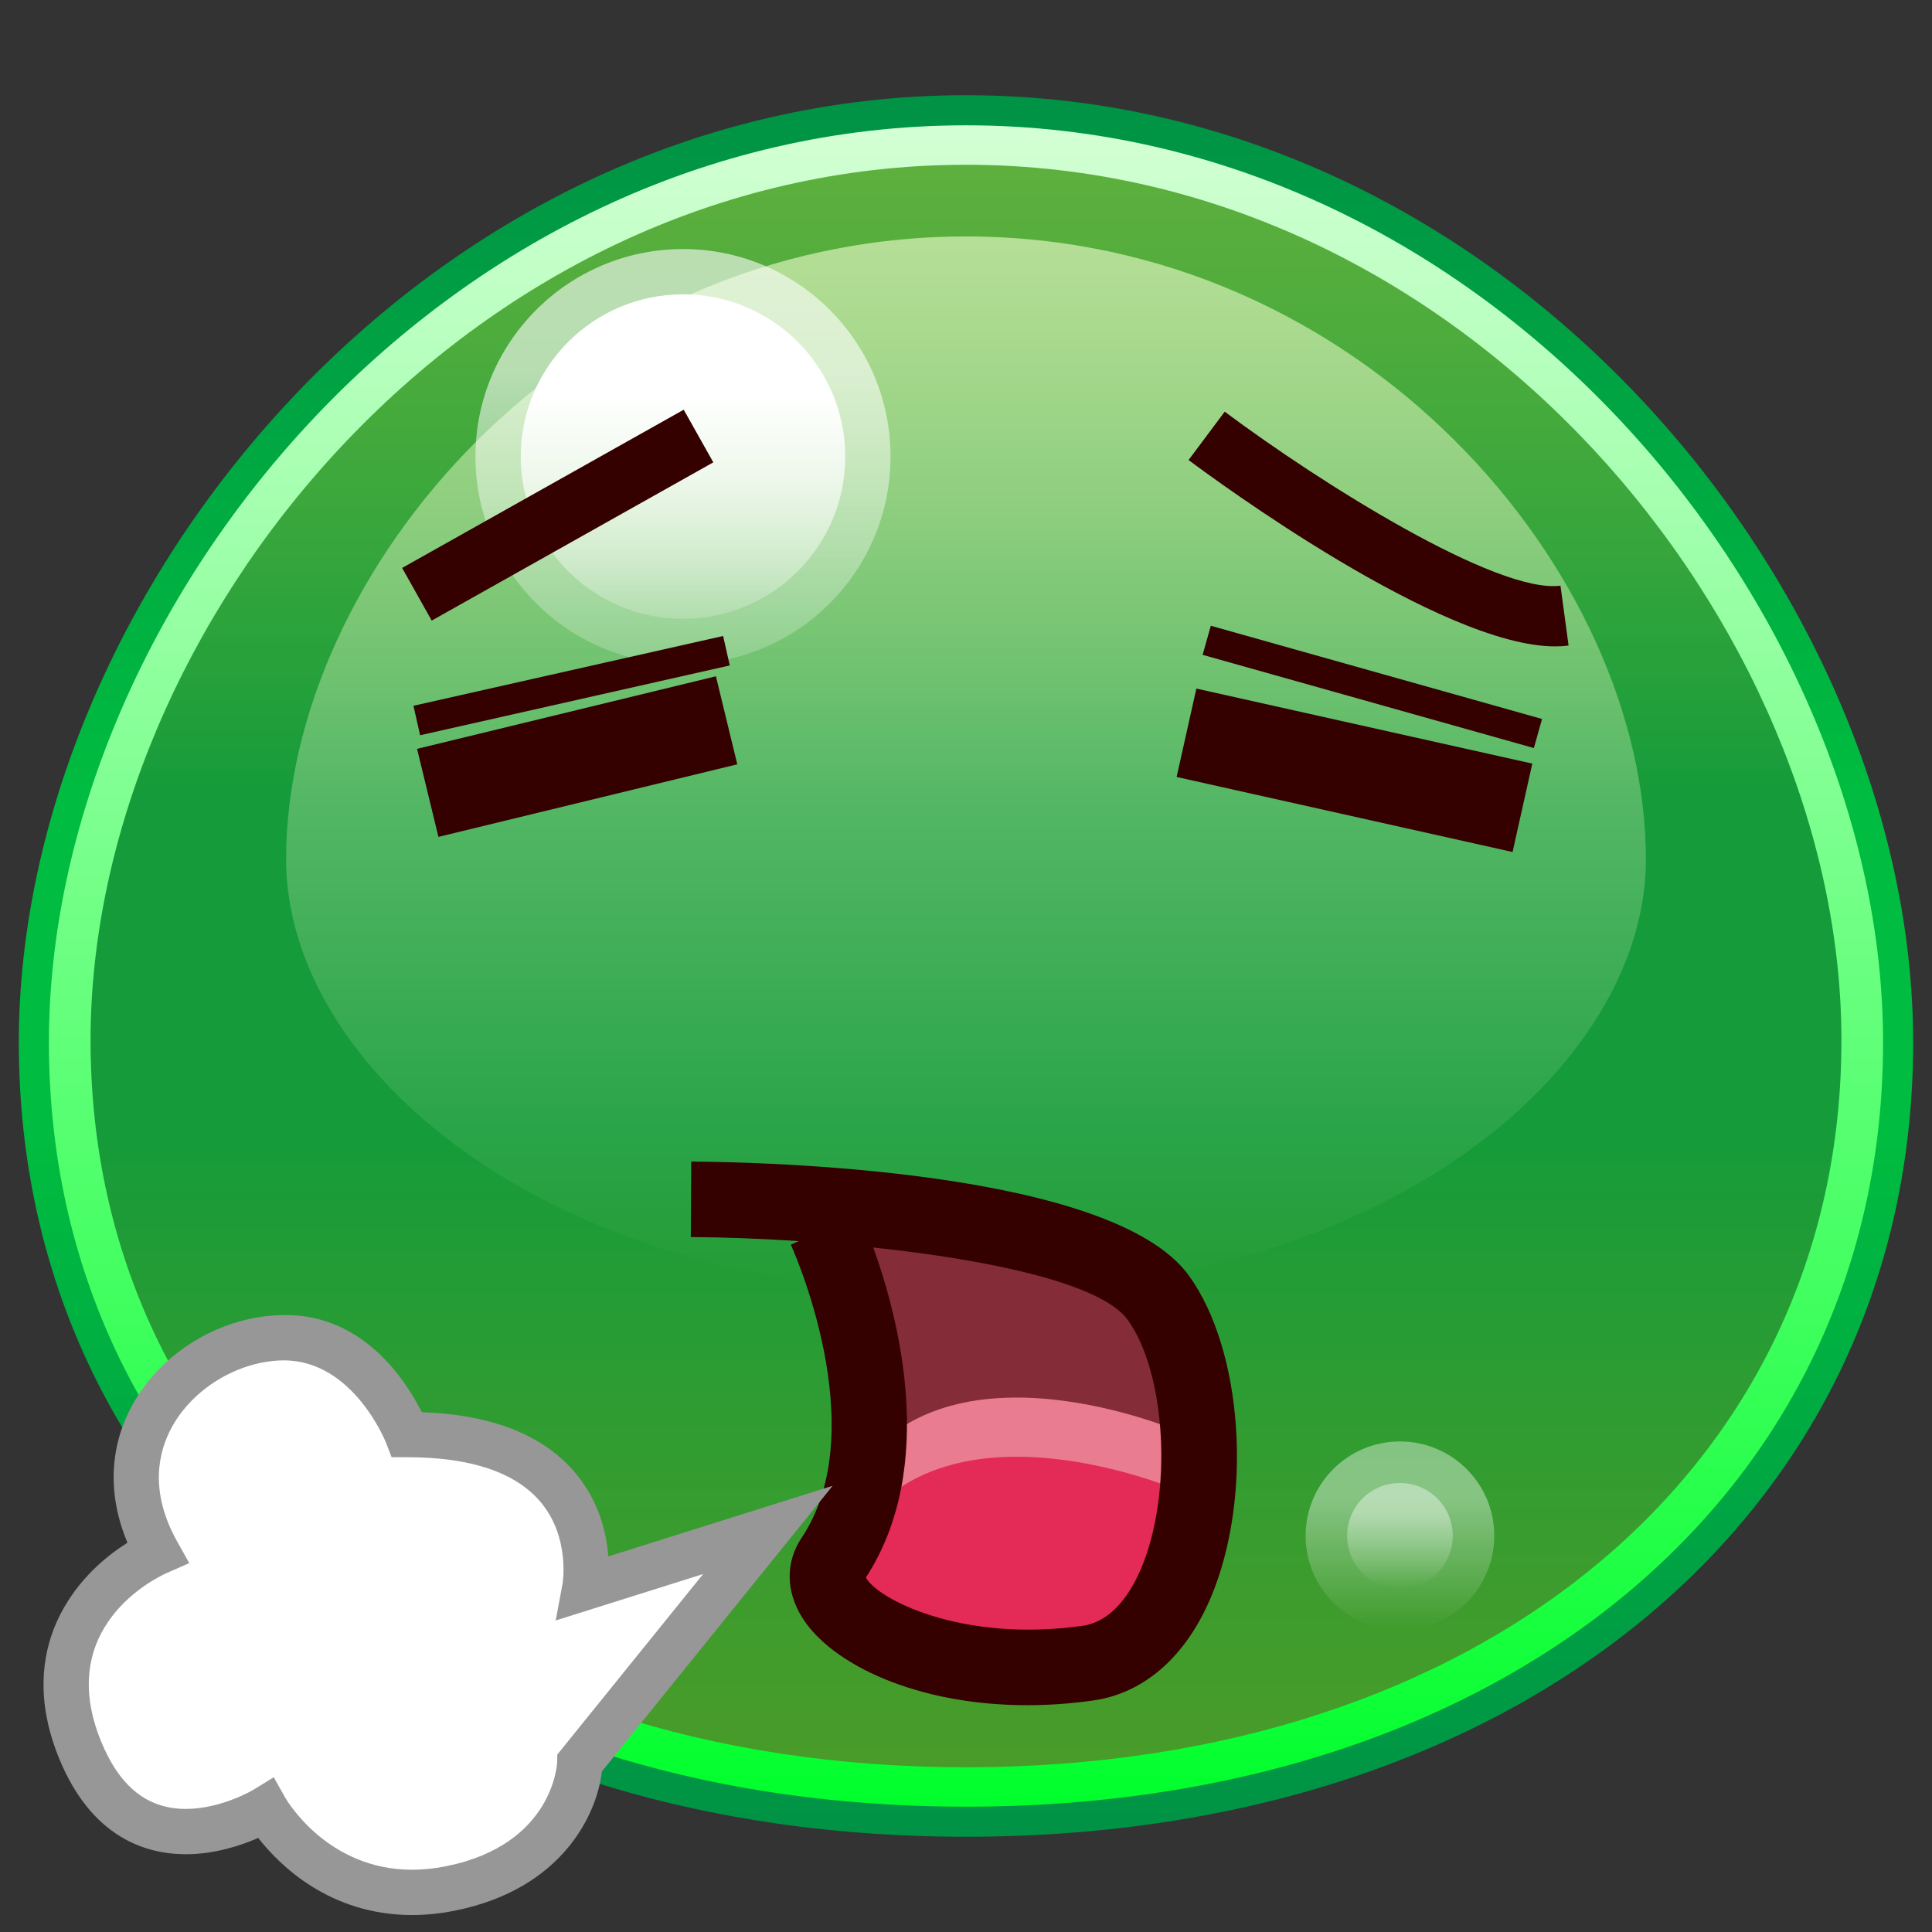 <?xml version="1.0" encoding="UTF-8"?>
<!-- Generated by phantom_svg. -->
<svg width="64px" height="64px" viewBox="0 0 64 64" preserveAspectRatio="none" xmlns="http://www.w3.org/2000/svg" xmlns:xlink="http://www.w3.org/1999/xlink" version="1.1">
  <rect x="0" y="0" width="64" height="64" fill="#333333" stroke="none"/>
  <g>
    <linearGradient id='SVGID_1_' gradientUnits='userSpaceOnUse' x1='32' y1='4.5' x2='32' y2='59.5'>
      <stop offset='0' style='stop-color:#6BCF40;stop-opacity:0.8'/>
      <stop offset='0.4' style='stop-color:#159B3A'/>
      <stop offset='0.6' style='stop-color:#159B3A'/>
      <stop offset='1' style='stop-color:#51B526;stop-opacity:0.8'/>
    </linearGradient>
    <path style='fill:url(#SVGID_1_);' d='M62,34.5c0,13.807-11.25,25-30,25S2,48.307,2,34.5s12.5-30,30-30
		S62,20.693,62,34.5z'/>
    <linearGradient id='SVGID_2_' gradientUnits='userSpaceOnUse' x1='32' y1='4' x2='32' y2='60'>
      <stop offset='0' style='stop-color:#D4FFD5'/>
      <stop offset='1' style='stop-color:#00FF2C'/>
    </linearGradient>
    <path style='fill:url(#SVGID_2_);' d='M32,60C14.042,60,1.5,49.514,1.5,34.5C1.5,20.103,14.543,4,32,4
		c17.456,0,30.5,16.103,30.5,30.5C62.5,49.514,49.958,60,32,60z M32,5.458c-16.598,0-29,15.311-29,29
		c0,14.18,11.925,24.085,29,24.085s29-9.904,29-24.085C61,20.768,48.598,5.458,32,5.458z'/>
    <linearGradient id='SVGID_3_' gradientUnits='userSpaceOnUse' x1='32' y1='3.154' x2='32' y2='60.845'>
      <stop offset='0' style='stop-color:#009245'/>
      <stop offset='0.4' style='stop-color:#00BC40'/>
      <stop offset='0.6' style='stop-color:#00BC40'/>
      <stop offset='1' style='stop-color:#009245'/>
    </linearGradient>
    <path style='fill:url(#SVGID_3_);' d='M32,60.845c-18.474,0-31.377-10.821-31.377-26.315
		C0.623,19.72,14.042,3.154,32,3.154c17.958,0,31.376,16.565,31.376,31.377
		C63.376,50.024,50.474,60.845,32,60.845z M32,4.151
		c-17.387,0-30.38,16.039-30.38,30.38C1.62,49.437,14.113,59.848,32,59.848
		s30.379-10.411,30.379-25.317C62.379,20.19,49.387,4.151,32,4.151z'/>
    <linearGradient id='SVGID_4_' gradientUnits='userSpaceOnUse' x1='32' y1='7.833' x2='32' y2='42.833'>
      <stop offset='0' style='stop-color:#F5FFD2;stop-opacity:0.6'/>
      <stop offset='1' style='stop-color:#F5FFD2;stop-opacity:0'/>
    </linearGradient>
    <path style='fill:url(#SVGID_4_);' d='M54.523,28.472c0,6.794-8.446,14.361-22.523,14.361
		S9.477,35.266,9.477,28.472c0-9.499,9.384-20.639,22.523-20.639
		S54.523,18.973,54.523,28.472z'/>
    <linearGradient id='SVGID_5_' gradientUnits='userSpaceOnUse' x1='22.625' y1='8.25' x2='22.625' y2='22'>
      <stop offset='0.3' style='stop-color:#FFFFFF;stop-opacity:0.6'/>
      <stop offset='1' style='stop-color:#FFFFFF;stop-opacity:0.2'/>
    </linearGradient>
    <circle style='fill:url(#SVGID_5_);' cx='22.625' cy='15.125' r='6.875'/>
    <linearGradient id='SVGID_6_' gradientUnits='userSpaceOnUse' x1='46.375' y1='47.75' x2='46.375' y2='54'>
      <stop offset='0.3' style='stop-color:#FFFFFF;stop-opacity:0.4'/>
      <stop offset='1' style='stop-color:#FFFFFF;stop-opacity:0'/>
    </linearGradient>
    <circle style='fill:url(#SVGID_6_);' cx='46.375' cy='50.875' r='3.125'/>
    <linearGradient id='SVGID_7_' gradientUnits='userSpaceOnUse' x1='46.375' y1='49.125' x2='46.375' y2='52.625'>
      <stop offset='0.3' style='stop-color:#FFFFFF;stop-opacity:0.4'/>
      <stop offset='1' style='stop-color:#FFFFFF;stop-opacity:0'/>
    </linearGradient>
    <circle style='fill:url(#SVGID_7_);' cx='46.375' cy='50.875' r='1.75'/>
    <linearGradient id='SVGID_8_' gradientUnits='userSpaceOnUse' x1='22.625' y1='9.75' x2='22.625' y2='20.5'>
      <stop offset='0.3' style='stop-color:#FFFFFF'/>
      <stop offset='1' style='stop-color:#FFFFFF;stop-opacity:0.2'/>
    </linearGradient>
    <circle style='fill:url(#SVGID_8_);' cx='22.625' cy='15.125' r='5.375'/>
  </g>
  <g>
    <path style='fill:#842C38;' d='M22.891,39.729c0,0,13.163,0.078,15.472,3.251
		c2.31,3.174,1.763,11.536-2.328,12.113c-5.363,0.758-9.571-1.762-8.437-3.462
		c2.842-4.264-0.267-10.925-0.267-10.925'/>
    <path style='fill:#EA7C91;' d='M39.055,47.418c0,0-7.671-3.314-10.763,1.45
		c-3.091,4.766,6.151,6.106,8.099,5.093C38.339,52.945,39.055,47.418,39.055,47.418
		z'/>
    <path style='fill:#E42A56;' d='M39.055,49.377c0,0-7.671-3.312-10.763,1.453
		c-3.091,4.763,6.151,6.106,8.099,5.09C38.339,54.906,39.055,49.377,39.055,49.377
		z'/>
    <path style='fill:#350000;' d='M34.029,56.487c-3.672,0-6.484-1.36-7.449-2.894
		c-0.553-0.88-0.562-1.848-0.022-2.655c2.413-3.62-0.332-9.644-0.36-9.704
		l0.26-0.121c-1.254-0.083-2.476-0.127-3.574-0.134l0.015-2.5
		c2.304,0.014,13.924,0.26,16.476,3.766c1.801,2.475,2.136,7.367,0.731,10.683
		c-0.83,1.958-2.213,3.166-3.896,3.403C35.457,56.438,34.728,56.487,34.029,56.487z
		 M28.685,52.255c0.336,0.681,3.119,2.172,7.176,1.602
		c0.999-0.142,1.607-1.113,1.942-1.904c1.049-2.475,0.83-6.477-0.45-8.236
		c-0.869-1.194-4.536-1.98-8.426-2.392
		C29.735,43.555,31.09,48.558,28.685,52.255z'/>
    <rect x='17.618' y='19.959' transform='matrix(0.236 0.972 -0.972 0.236 38.958 0.568)' style='fill:#350000;' width='3' height='10.185'/>
    <rect x='39.167' y='24.013' transform='matrix(0.976 0.218 -0.218 0.976 6.639 -9.165)' style='fill:#350000;' width='11.402' height='3'/>
    <rect x='18.44' y='17.443' transform='matrix(0.22 0.976 -0.976 0.22 36.922 -0.767)' style='fill:#350000;' width='1' height='10.51'/>
    <rect x='39.759' y='22.229' transform='matrix(0.963 0.271 -0.271 0.963 7.846 -11.452)' style='fill:#350000;' width='11.394' height='1'/>
    <rect x='17.476' y='11.71' transform='matrix(0.49 0.872 -0.872 0.49 24.297 -7.405)' style='fill:#350000;' width='2' height='10.697'/>
    <path style='fill:#350000;' d='M51.518,21.413c-3.779,0-11.271-5.52-12.145-6.174
		l1.197-1.602c3.184,2.38,9.021,6.039,11.123,5.765l0.268,1.981
		C51.82,21.404,51.672,21.413,51.518,21.413z'/>
    <g>
      <path style='fill:#FFFFFF;' d='M25.437,50.681l-6.062,1.909c0,0,0.94-5.068-5.886-5.068
			c0,0-1.279-3.346-4.265-3.204c-2.987,0.144-6.144,3.288-4.011,7.108
			c0,0-4.437,1.956-2.56,6.543c1.877,4.585,6.144,1.953,6.144,1.953
			s1.961,3.483,6.142,2.632c4.182-0.849,4.267-4.16,4.267-4.16L25.437,50.681z'/>
      <path style='fill:#989798;' d='M13.652,63.438c0,0,0,0-0,0c-2.721,0-4.383-1.64-5.098-2.554
			c-0.56,0.245-1.433,0.54-2.396,0.54c-1.323,0-3.125-0.55-4.198-3.171
			c-1.495-3.653,0.547-6.082,2.263-7.147c-0.662-1.573-0.608-3.175,0.17-4.577
			c0.945-1.703,2.827-2.865,4.795-2.96c2.802-0.157,4.265,2.185,4.786,3.212
			c2.332,0.081,4.047,0.765,5.102,2.033c0.771,0.927,1.015,1.969,1.075,2.745
			l7.432-2.34l-7.646,9.464c-0.16,1.42-1.314,3.889-4.848,4.606
			C14.603,63.388,14.119,63.438,13.652,63.438z M9.068,58.874l0.383,0.68
			C9.505,59.648,10.852,61.938,13.652,61.938l0,0c0.367,0,0.75-0.04,1.137-0.119
			c3.556-0.721,3.666-3.417,3.667-3.444l0.006-0.254l4.829-5.978l-4.882,1.537
			l0.228-1.227c0.002-0.012,0.252-1.53-0.726-2.693
			c-0.831-0.987-2.319-1.488-4.423-1.488h-0.516l-0.185-0.482
			c-0.01-0.025-1.087-2.726-3.381-2.726l-0.148,0.003
			c-1.438,0.069-2.867,0.95-3.555,2.19c-0.446,0.803-0.779,2.115,0.164,3.804
			l0.402,0.719L5.516,52.112c-0.383,0.172-3.713,1.797-2.168,5.572
			c0.617,1.507,1.536,2.239,2.81,2.239c1.176,0,2.236-0.634,2.247-0.641
			L9.068,58.874z'/>
    </g>
  </g>
  <g>
  </g>
  <g>
  </g>
  <g>
  </g>
  <g>
  </g>
  <g>
  </g>
  <g>
  </g>
</svg>